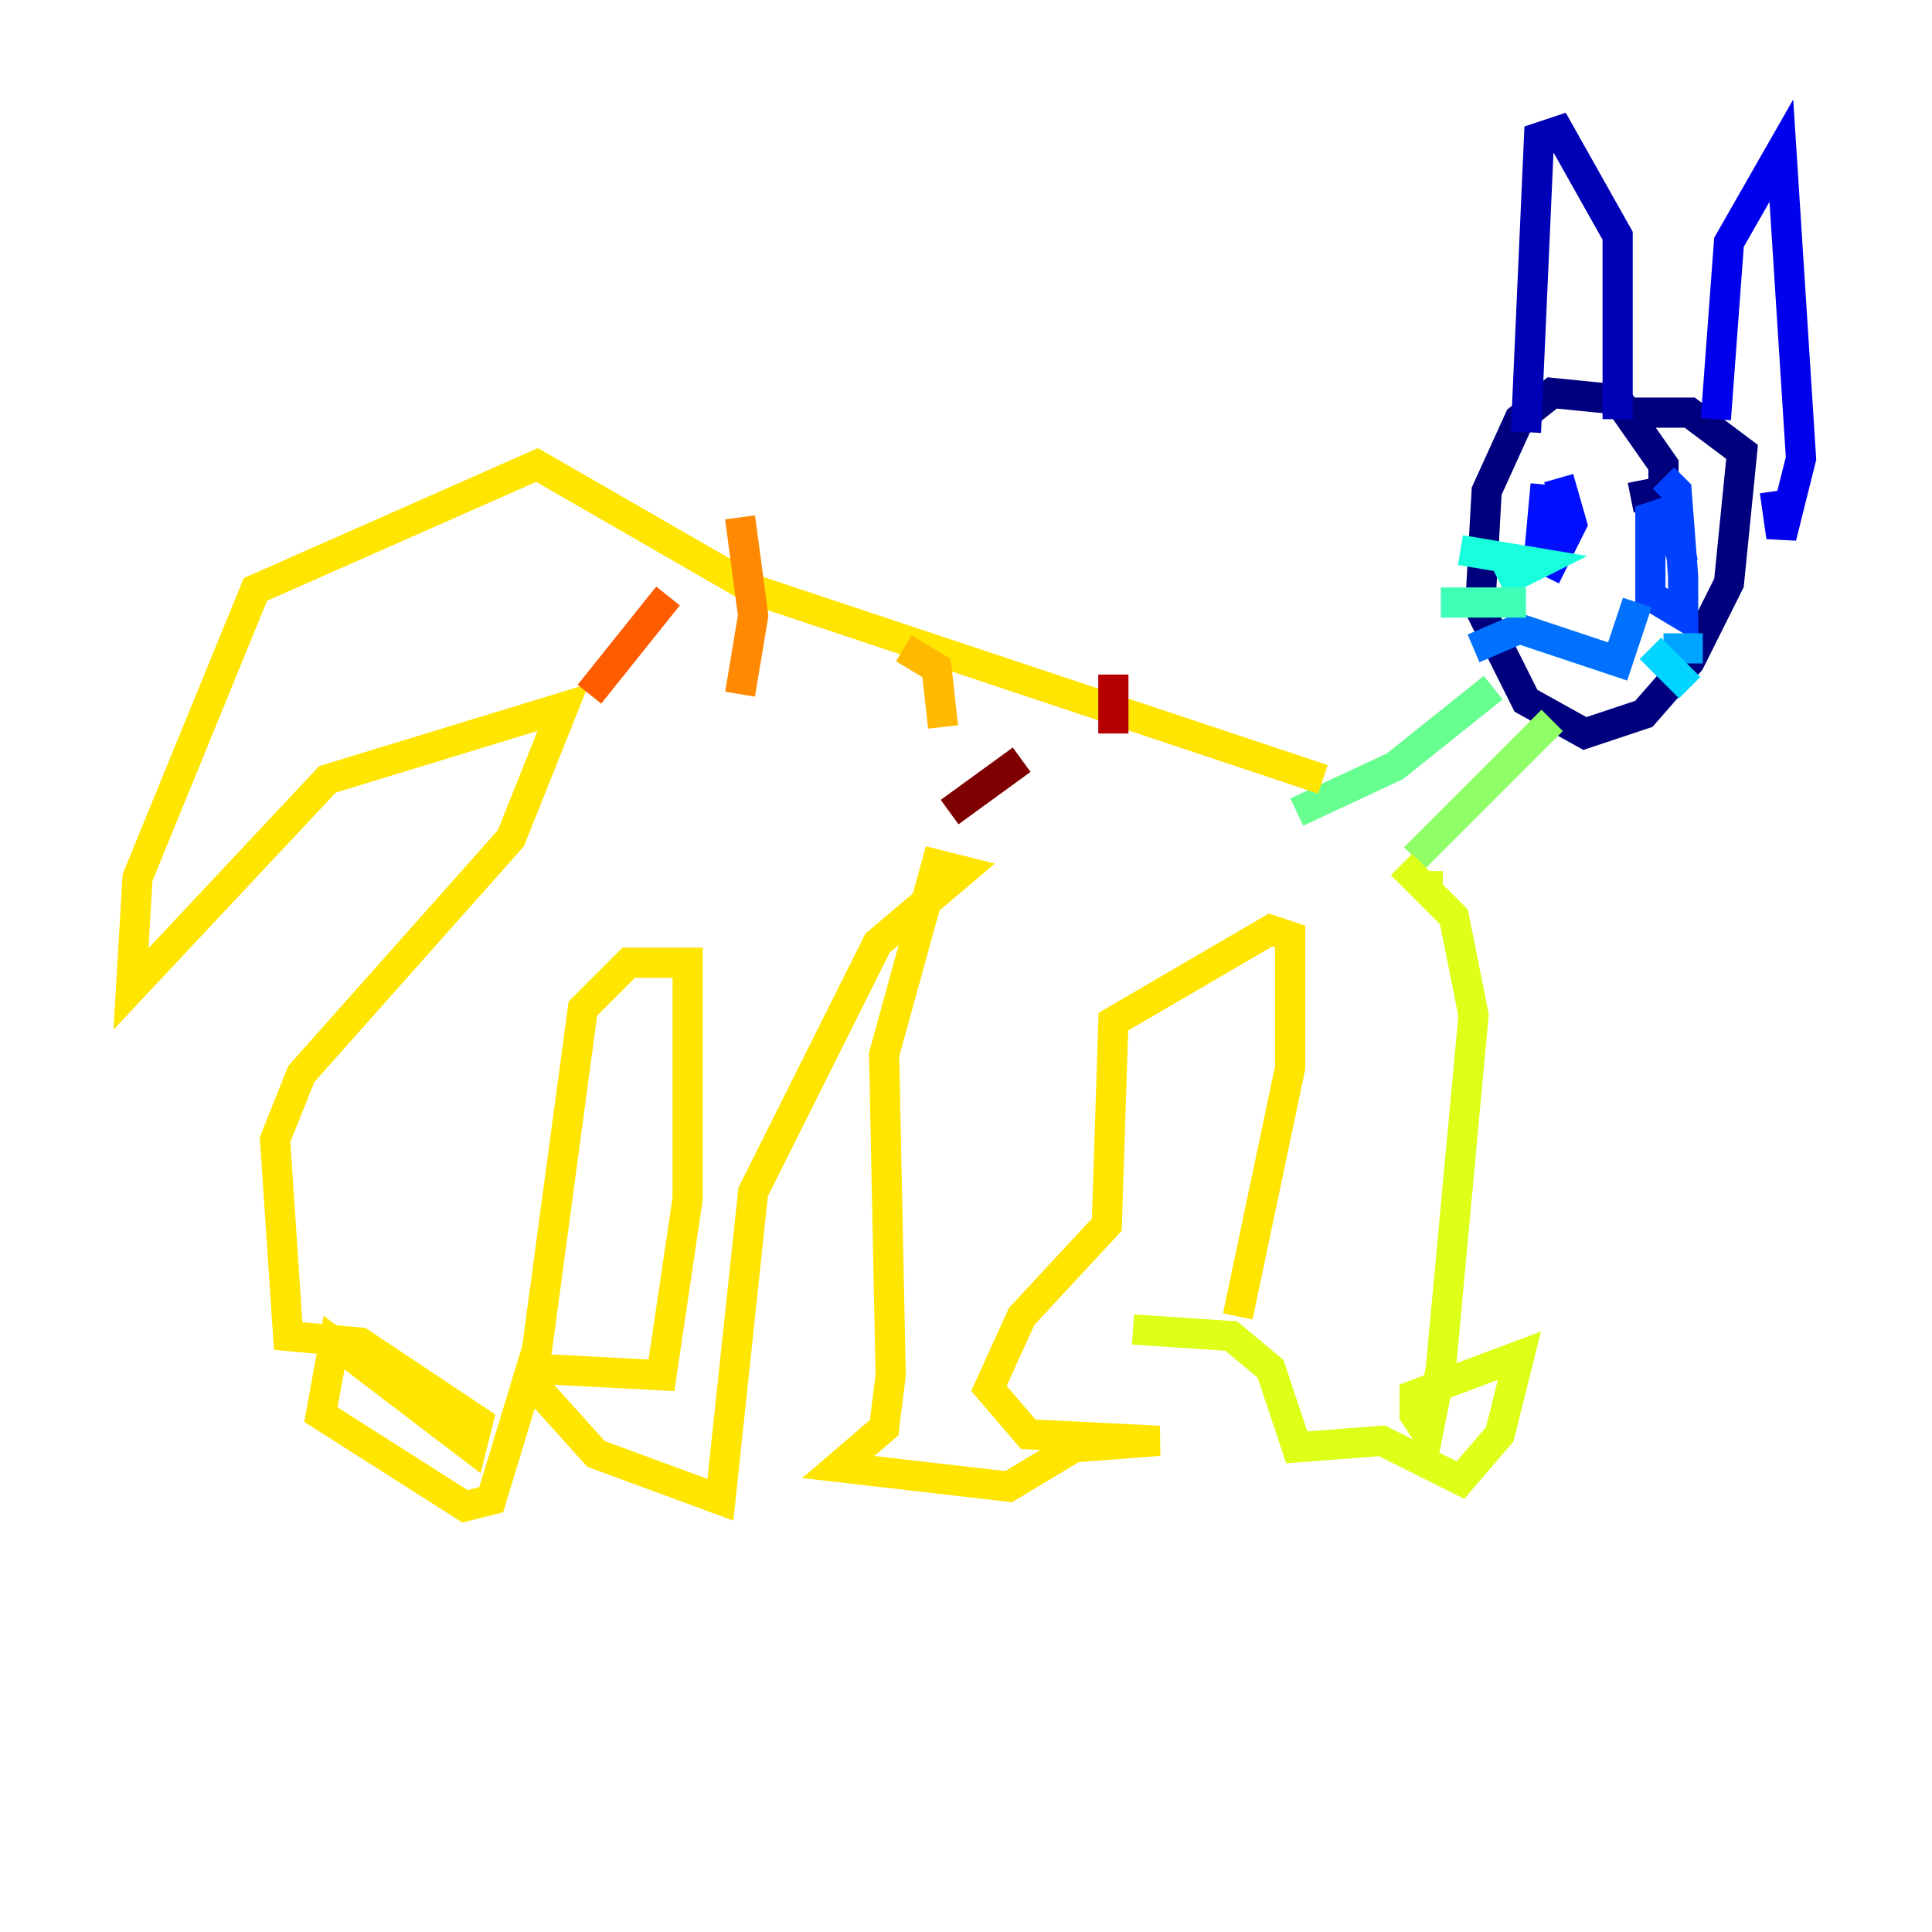 <?xml version="1.0" encoding="utf-8" ?>
<svg baseProfile="tiny" height="128" version="1.2" viewBox="0,0,128,128" width="128" xmlns="http://www.w3.org/2000/svg" xmlns:ev="http://www.w3.org/2001/xml-events" xmlns:xlink="http://www.w3.org/1999/xlink"><defs /><polyline fill="none" points="108.041,32.976 110.21,32.542 110.21,30.807 107.173,26.468 102.834,26.034 100.664,27.77 98.495,32.542 98.061,40.352 101.098,46.427 105.003,48.597 108.909,47.295 111.946,43.824 114.549,38.617 115.417,29.939 111.946,27.336 107.607,27.336" stroke="#00007f" stroke-width="2" /><polyline fill="none" points="101.098,28.637 101.966,9.112 103.268,8.678 107.173,15.62 107.173,27.77" stroke="#0000b6" stroke-width="2" /><polyline fill="none" points="113.681,27.77 114.549,16.054 118.02,9.98 119.322,30.373 118.02,35.58 117.586,32.542" stroke="#0000ec" stroke-width="2" /><polyline fill="none" points="102.4,32.108 101.966,36.881 102.834,37.315 104.136,34.712 103.268,31.675" stroke="#0010ff" stroke-width="2" /><polyline fill="none" points="111.512,37.315 110.644,33.844 109.342,34.278 109.342,39.485 111.512,40.786 111.512,38.183 111.078,32.542 110.21,31.675" stroke="#0040ff" stroke-width="2" /><polyline fill="none" points="97.627,42.956 100.664,41.654 107.173,43.824 108.475,39.919" stroke="#0070ff" stroke-width="2" /><polyline fill="none" points="110.21,42.956 112.814,42.956" stroke="#00a4ff" stroke-width="2" /><polyline fill="none" points="109.342,42.956 111.946,45.559" stroke="#00d4ff" stroke-width="2" /><polyline fill="none" points="99.363,38.617 101.966,37.315 96.759,36.447" stroke="#18ffdd" stroke-width="2" /><polyline fill="none" points="101.098,39.919 95.458,39.919" stroke="#3fffb7" stroke-width="2" /><polyline fill="none" points="98.929,45.559 92.42,50.766 85.912,53.803" stroke="#66ff90" stroke-width="2" /><polyline fill="none" points="102.834,47.729 93.722,56.841" stroke="#90ff66" stroke-width="2" /><polyline fill="none" points="87.647,55.539 87.647,55.539" stroke="#b7ff3f" stroke-width="2" /><polyline fill="none" points="94.59,57.709 94.59,59.01 92.854,57.275 96.325,60.746 97.627,67.254 95.458,90.685 94.59,95.024 93.722,93.722 93.722,92.42 100.664,89.817 99.363,95.024 96.759,98.061 91.552,95.458 85.912,95.891 84.176,90.685 81.573,88.515 75.064,88.081" stroke="#ddff18" stroke-width="2" /><polyline fill="none" points="82.007,87.214 85.478,70.725 85.478,62.047 84.176,61.614 73.763,67.688 73.329,81.139 67.688,87.214 65.519,91.986 68.122,95.024 76.8,95.458 71.159,95.891 66.82,98.495 55.539,97.193 58.576,94.59 59.01,91.119 58.576,69.858 62.047,57.275 63.783,57.709 58.142,62.481 49.898,78.969 47.729,99.363 39.485,96.325 35.58,91.986 35.58,90.685 43.824,91.119 45.559,79.403 45.559,63.783 41.654,63.783 38.617,66.82 35.58,89.383 32.542,99.363 30.807,99.797 21.261,93.722 22.129,88.949 31.241,95.891 31.675,94.156 23.864,88.949 19.091,88.515 18.224,75.498 19.959,71.159 33.844,55.539 37.315,46.861 21.695,51.634 8.678,65.519 9.112,58.142 16.922,39.051 35.58,30.807 49.898,39.051 87.647,51.634" stroke="#ffe500" stroke-width="2" /><polyline fill="none" points="59.878,42.956 62.047,44.258 62.481,48.163" stroke="#ffb900" stroke-width="2" /><polyline fill="none" points="49.031,34.278 49.898,40.786 49.031,45.993" stroke="#ff8900" stroke-width="2" /><polyline fill="none" points="44.258,39.485 39.051,45.993" stroke="#ff5c00" stroke-width="2" /><polyline fill="none" points="38.617,35.146 38.617,35.146" stroke="#ff3000" stroke-width="2" /><polyline fill="none" points="32.542,36.881 32.542,36.881" stroke="#ec0300" stroke-width="2" /><polyline fill="none" points="73.763,44.691 73.763,48.597" stroke="#b60000" stroke-width="2" /><polyline fill="none" points="67.688,50.332 62.915,53.803" stroke="#7f0000" stroke-width="2" /></svg>